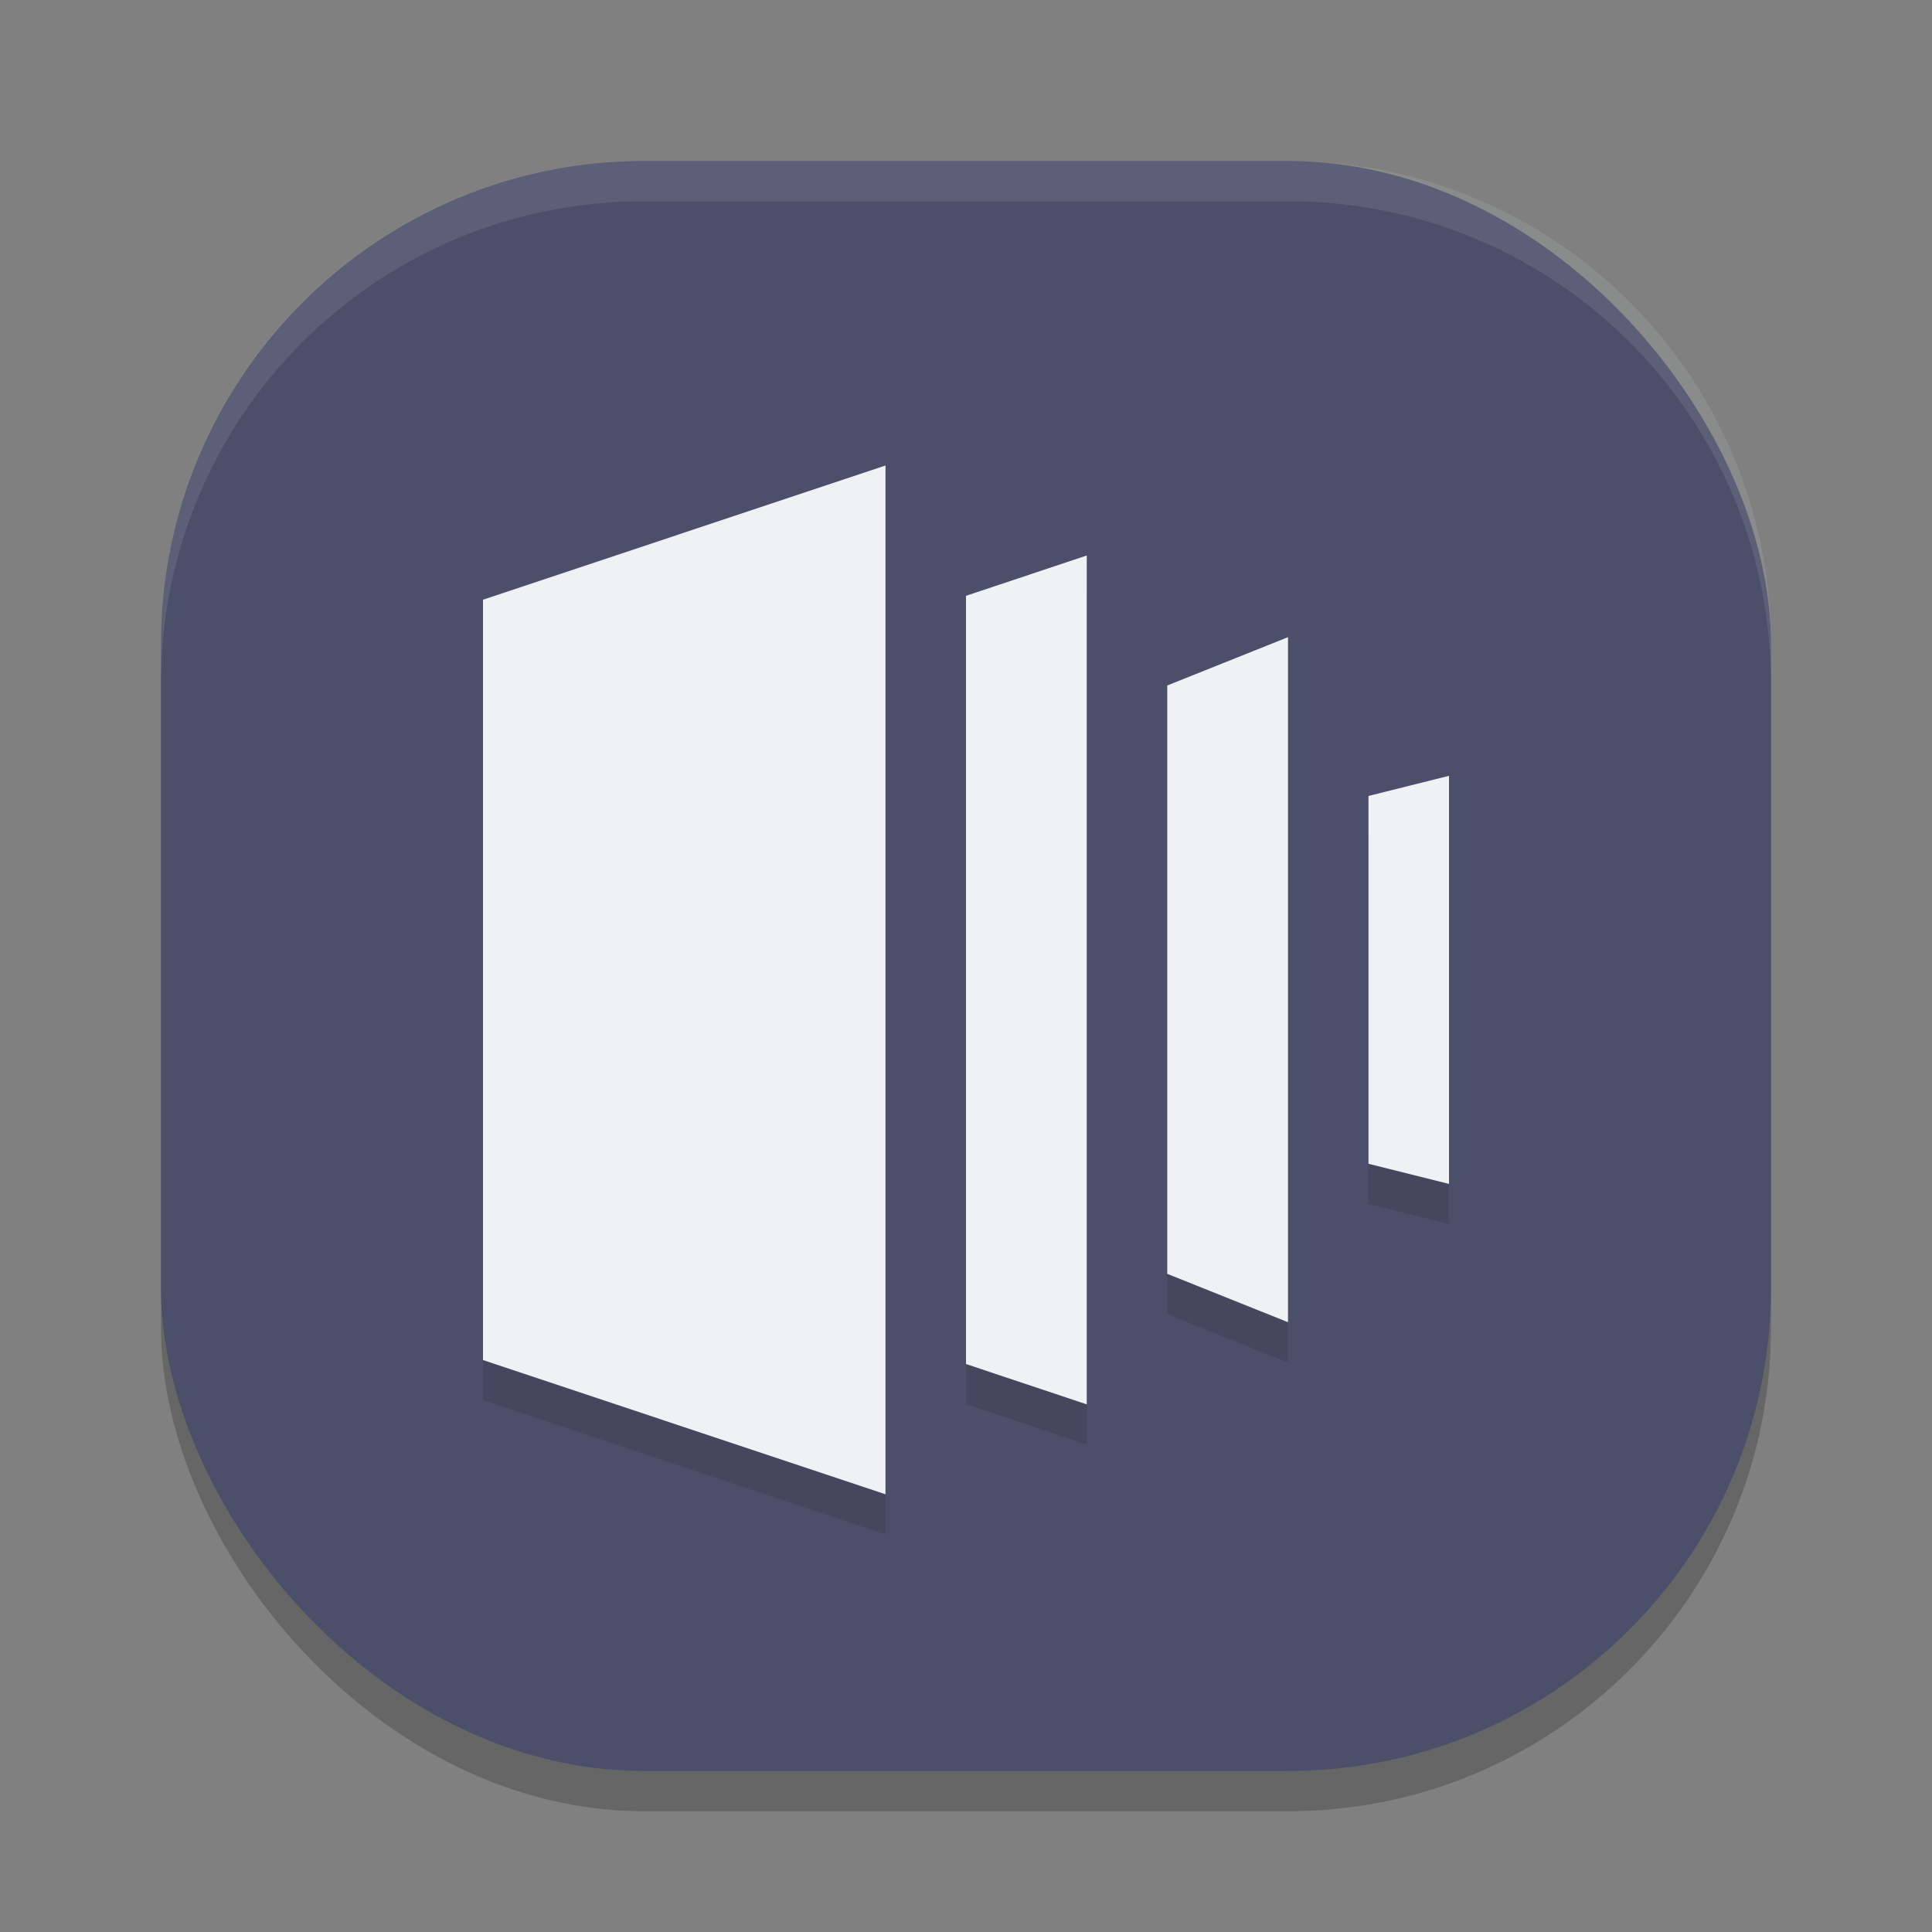 <svg xmlns="http://www.w3.org/2000/svg" width="48" height="48" version="1">
 <rect width="100%" height="100%" fill="#808080" stroke="none"/>
 <rect style="opacity:0.2" width="40" height="40" x="4" y="5" rx="12" ry="12"/>
 <rect style="fill:#4c4f69" width="40" height="40" x="4" y="4" rx="12" ry="12"/>
 <path style="fill:#eff1f5;opacity:0.1" d="m16 4c-6.65 0-12 5.35-12 12v1c0-6.65 5.35-12 12-12h16c6.65 0 12 5.35 12 12v-1c0-6.65-5.35-12-12-12h-16z"/>
 <path style="opacity:0.1" d="M 22,12.565 12,15.9 V 34.79 L 22,38.125 Z M 27,14.801 24,15.803 V 34.889 L 27,35.891 Z M 32,16.83 29,18.031 V 32.648 L 32,33.85 Z M 36,20.275 34,20.775 V 29.914 L 36,30.414 Z"/>
 <path style="fill:#eff1f5" d="M 22,11.565 12,14.9 V 33.79 L 22,37.125 Z M 27,13.801 24,14.803 V 33.889 L 27,34.891 Z M 32,15.83 29,17.031 V 31.648 L 32,32.85 Z M 36,19.275 34,19.775 V 28.914 L 36,29.414 Z"/>
</svg>
